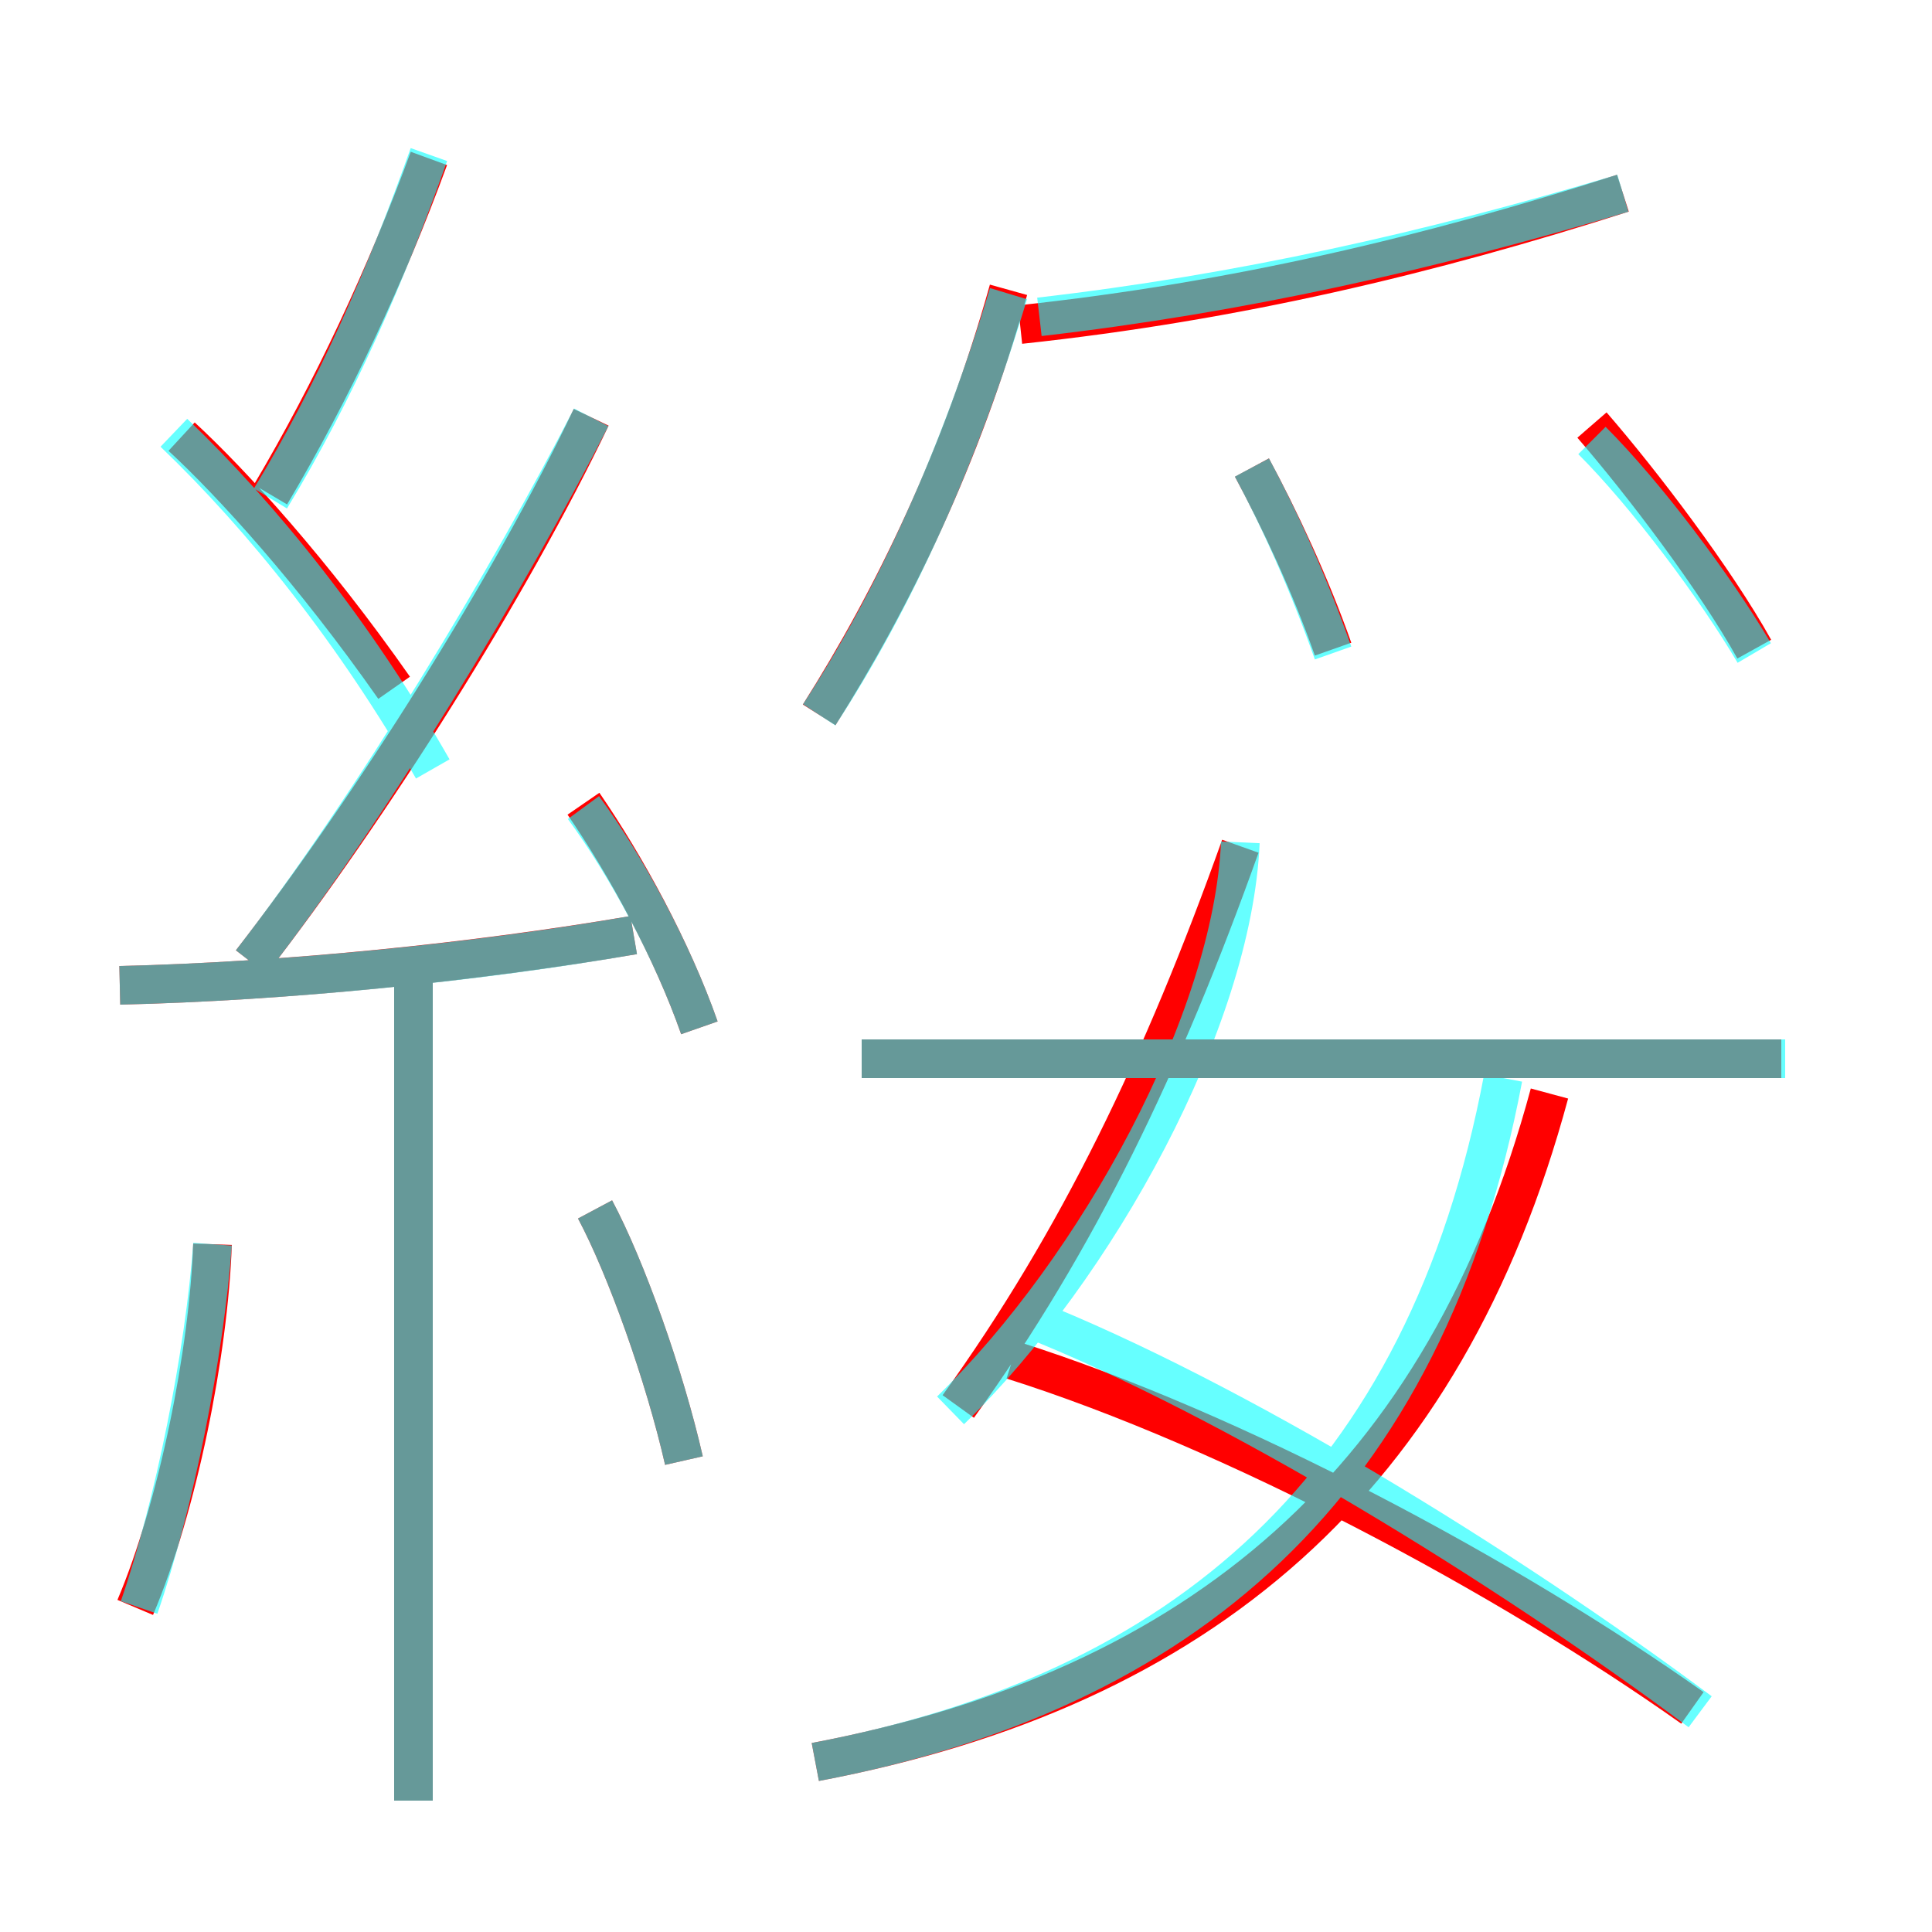 <?xml version='1.0' encoding='utf8'?>
<svg viewBox="0.0 -6.0 50.0 50.0" version="1.1" xmlns="http://www.w3.org/2000/svg">
<rect x="0.0" y="-6.0" width="50.0" height="50.0" fill="#333333" stroke="none"/>
<rect x="-1000" y="-1000" width="2000" height="2000" stroke="white" fill="white"/>
<g style="fill:none;stroke:rgba(255, 0, 0, 1);  stroke-width:1"><path d="M 21.1 1.6 C 31.1 -0.3 37.4 -5.7 40.1 -15.7 M 3.5 -2.4 C 4.6 -5.0 5.4 -9.0 5.5 -11.8 M 10.7 2.6 L 10.7 -18.7 M 17.7 -6.2 C 17.2 -8.4 16.2 -11.2 15.4 -12.7 M 3.1 -18.5 C 7.4 -18.6 12.3 -19.1 16.4 -19.8 M 18.1 -17.4 C 17.4 -19.4 16.2 -21.6 15.1 -23.2 M 10.2 -26.2 C 8.1 -29.2 6.0 -31.5 4.7 -32.7 M 6.5 -19.1 C 9.6 -23.1 13.2 -28.8 15.3 -33.2 M 43.8 0.2 C 39.0 -3.2 31.9 -7.0 26.2 -8.8 M 24.8 -7.6 C 27.9 -11.9 30.1 -16.5 32.1 -22.1 M 7.0 -31.2 C 8.6 -33.9 10.0 -36.9 11.1 -39.9 M 46.1 -16.6 L 22.3 -16.6 M 21.2 -25.5 C 23.1 -28.5 24.9 -32.2 26.1 -36.5 M 34.5 -27.2 C 33.9 -28.9 33.1 -30.6 32.4 -31.9 M 26.4 -35.6 C 32.0 -36.2 37.0 -37.4 42.0 -39.0 M 45.4 -27.2 C 44.4 -29.0 42.5 -31.5 41.2 -33.0" transform="translate(0.0 38.0)" />
</g>
<g style="fill:none;stroke:rgba(0, 255, 255, 0.6);  stroke-width:1">
<path d="M 21.1 1.6 C 30.6 -0.2 36.9 -5.5 38.9 -16.1 M 3.6 -2.4 C 4.5 -5.0 5.3 -9.0 5.5 -11.8 M 10.7 2.6 L 10.7 -18.6 M 17.7 -6.2 C 17.2 -8.4 16.2 -11.2 15.4 -12.7 M 3.1 -18.5 C 7.4 -18.6 12.4 -19.1 16.4 -19.8 M 18.1 -17.4 C 17.4 -19.4 16.2 -21.6 15.1 -23.1 M 44.0 0.3 C 38.9 -3.5 31.9 -7.8 26.6 -9.9 M 24.6 -7.5 C 28.4 -11.2 31.9 -17.6 32.1 -22.2 M 6.5 -19.1 C 9.6 -23.1 13.2 -29.1 15.3 -33.2 M 7.0 -31.1 C 8.7 -33.9 10.0 -36.9 11.1 -40.0 M 46.2 -16.6 L 22.3 -16.6 M 4.5 -32.8 C 6.8 -30.6 9.2 -27.6 11.2 -24.1 M 21.2 -25.5 C 23.1 -28.4 24.8 -32.1 26.1 -36.4 M 34.5 -27.1 C 33.9 -28.8 33.2 -30.4 32.4 -31.9 M 45.4 -27.1 C 44.4 -28.8 42.6 -31.2 41.2 -32.6 M 26.9 -35.8 C 32.1 -36.4 37.0 -37.5 42.0 -39.0" transform="translate(0.0 38.0)" />
</g>
</svg>